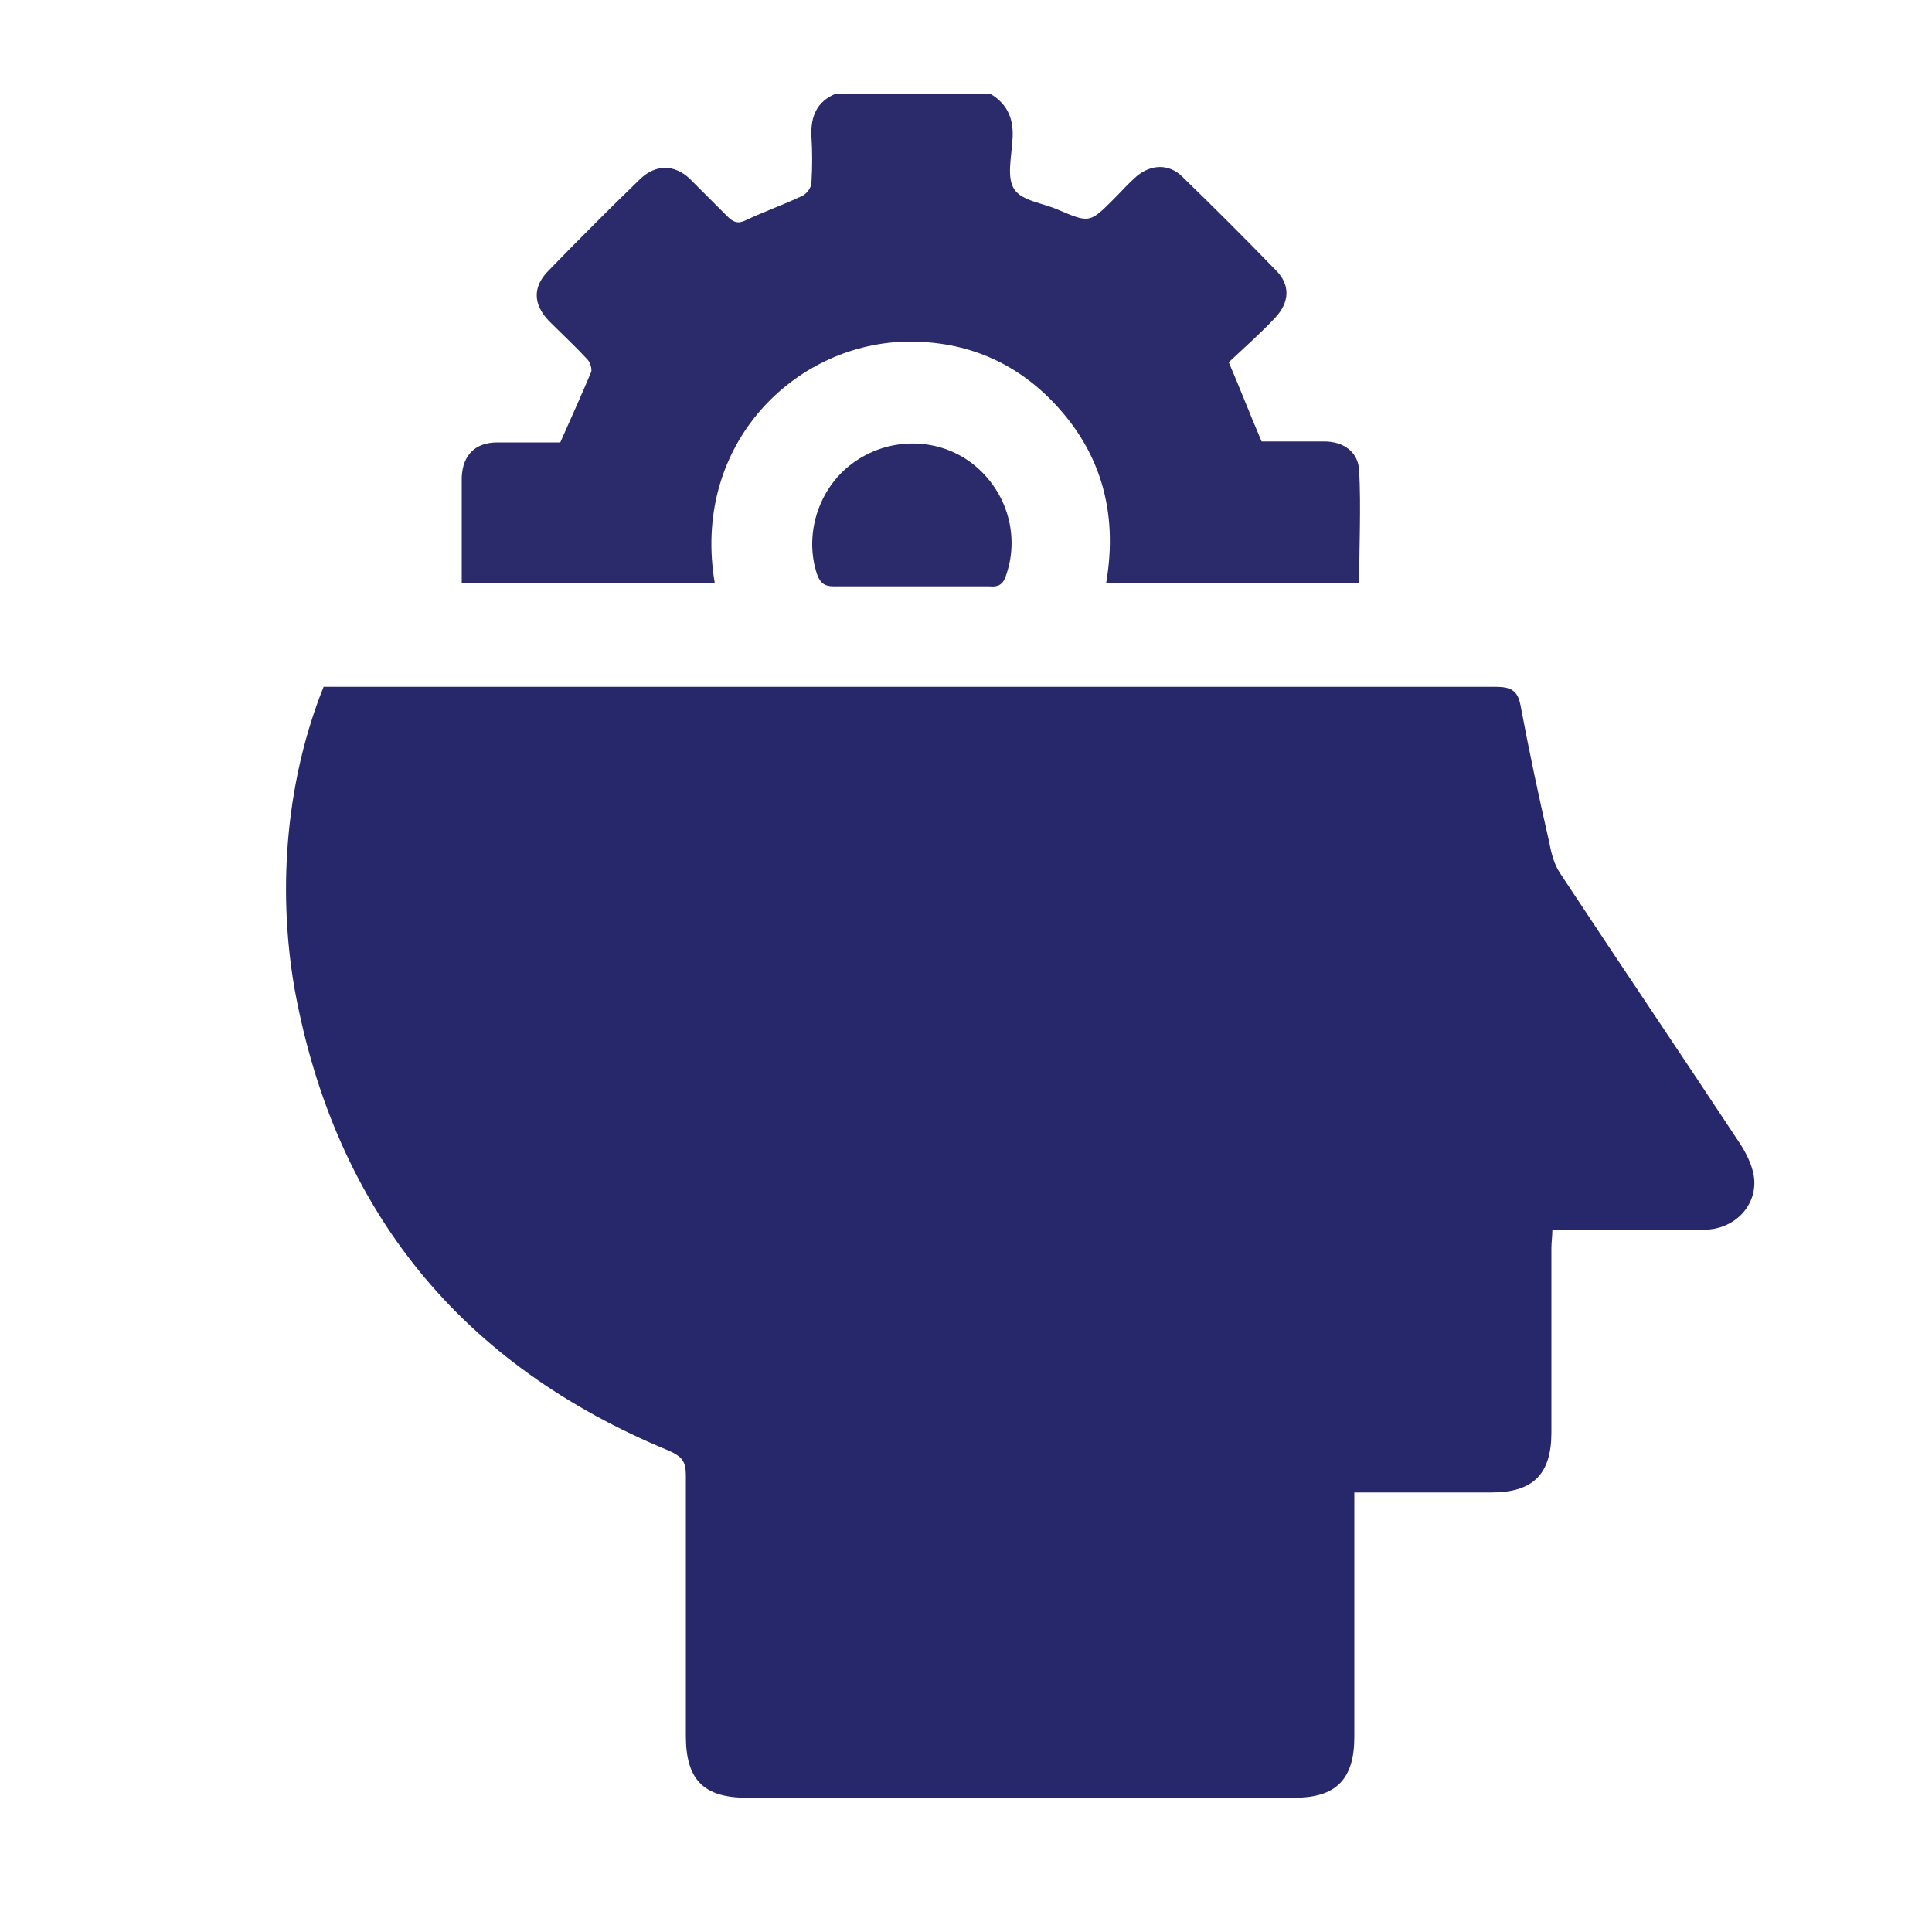 <svg width="26" height="26" viewBox="0 0 26 26" fill="none" xmlns="http://www.w3.org/2000/svg">
<path d="M13.325 1.261C13.572 1.404 13.65 1.625 13.624 1.898C13.611 2.119 13.546 2.392 13.65 2.548C13.754 2.704 14.027 2.73 14.235 2.821C14.664 3.003 14.664 3.003 14.989 2.678C15.093 2.574 15.184 2.47 15.288 2.379C15.483 2.21 15.73 2.197 15.912 2.379C16.341 2.795 16.757 3.211 17.173 3.64C17.368 3.835 17.355 4.069 17.16 4.277C16.965 4.485 16.744 4.68 16.536 4.875C16.692 5.239 16.822 5.577 16.978 5.941C17.251 5.941 17.537 5.941 17.823 5.941C18.083 5.941 18.278 6.084 18.291 6.331C18.317 6.838 18.291 7.345 18.291 7.852C17.16 7.852 16.029 7.852 14.885 7.852C15.054 6.877 14.807 6.032 14.105 5.343C13.546 4.797 12.857 4.563 12.09 4.602C10.621 4.693 9.308 6.032 9.62 7.852C8.489 7.852 7.371 7.852 6.214 7.852C6.214 7.657 6.214 7.462 6.214 7.267C6.214 6.981 6.214 6.695 6.214 6.422C6.227 6.123 6.396 5.954 6.695 5.954C6.838 5.954 6.981 5.954 7.124 5.954C7.267 5.954 7.41 5.954 7.54 5.954C7.683 5.629 7.826 5.317 7.956 5.005C7.969 4.966 7.943 4.875 7.904 4.836C7.735 4.654 7.553 4.485 7.384 4.316C7.176 4.095 7.163 3.861 7.384 3.64C7.787 3.224 8.203 2.808 8.619 2.405C8.827 2.21 9.074 2.21 9.282 2.405C9.451 2.574 9.62 2.743 9.789 2.912C9.867 2.99 9.932 3.016 10.036 2.964C10.283 2.847 10.543 2.756 10.79 2.639C10.855 2.613 10.92 2.522 10.92 2.457C10.933 2.249 10.933 2.041 10.92 1.833C10.907 1.56 10.998 1.365 11.245 1.261C11.96 1.261 12.636 1.261 13.325 1.261Z" fill="#2B2A6B"/>
<path d="M4.355 9.243C4.446 9.243 4.524 9.243 4.615 9.243C9.789 9.243 14.963 9.243 20.124 9.243C20.319 9.243 20.423 9.282 20.462 9.49C20.579 10.114 20.709 10.725 20.852 11.349C20.878 11.492 20.917 11.635 20.995 11.752C21.801 12.974 22.62 14.183 23.426 15.405C23.517 15.548 23.595 15.717 23.608 15.873C23.634 16.25 23.322 16.549 22.932 16.549C22.347 16.549 21.749 16.549 21.164 16.549C21.086 16.549 20.995 16.549 20.891 16.549C20.891 16.64 20.878 16.718 20.878 16.796C20.878 17.628 20.878 18.447 20.878 19.279C20.878 19.838 20.631 20.085 20.072 20.085C19.474 20.085 18.863 20.085 18.226 20.085C18.226 20.189 18.226 20.28 18.226 20.358C18.226 21.359 18.226 22.373 18.226 23.374C18.226 23.946 17.979 24.193 17.42 24.193C14.963 24.193 12.506 24.193 10.049 24.193C9.464 24.193 9.23 23.946 9.23 23.361C9.23 22.191 9.23 21.021 9.23 19.851C9.23 19.669 9.178 19.604 9.009 19.526C6.201 18.369 4.511 16.289 3.965 13.312C3.718 11.895 3.874 10.439 4.355 9.243Z" fill="#27276C"/>
<path d="M12.272 7.891C11.921 7.891 11.57 7.891 11.219 7.891C11.089 7.891 11.037 7.839 10.998 7.735C10.816 7.202 11.011 6.578 11.466 6.24C11.934 5.889 12.584 5.876 13.052 6.214C13.533 6.565 13.728 7.176 13.546 7.722C13.507 7.852 13.455 7.904 13.312 7.891C12.974 7.891 12.623 7.891 12.272 7.891Z" fill="#2B2A6B"/>
</svg>
